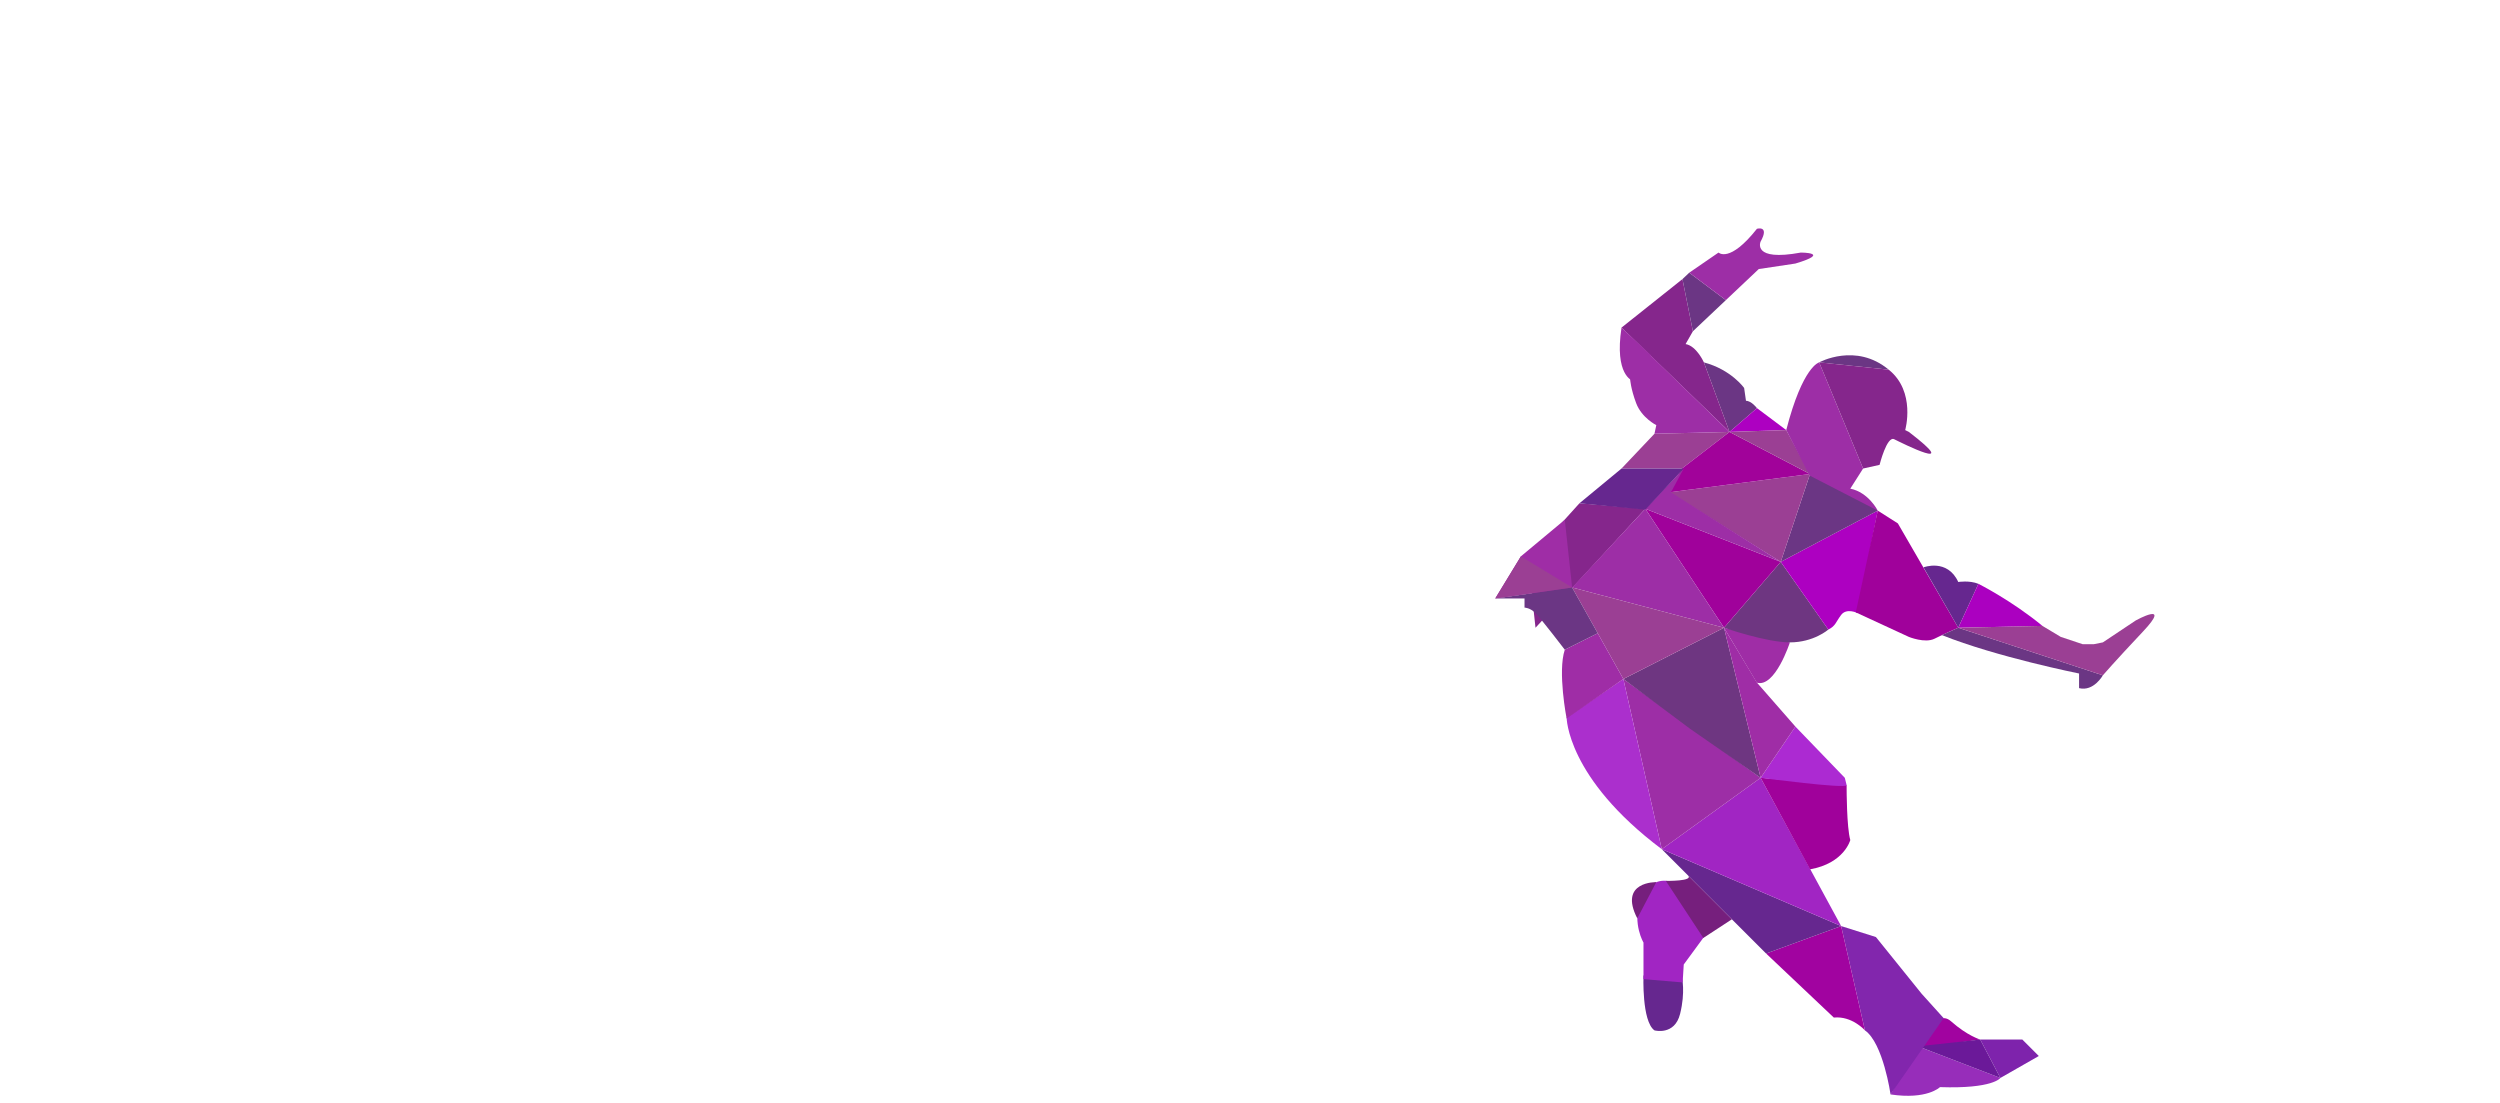 <?xml version="1.0" encoding="utf-8"?>
<!-- Generator: Adobe Illustrator 22.1.0, SVG Export Plug-In . SVG Version: 6.00 Build 0)  -->
<svg version="1.1" id="Layer_1" xmlns="http://www.w3.org/2000/svg" xmlns:xlink="http://www.w3.org/1999/xlink" x="0px" y="0px"
	 viewBox="0 0 1366 602.8" style="enable-background:new 0 0 1366 602.8;" xml:space="preserve">
<style type="text/css">
	.st0{display:none;enable-background:new    ;}
	.st1{fill:#7E23AC;}
	.st2{fill:#972DBA;}
	.st3{fill:#A103A0;}
	.st4{fill:#6B1999;}
	.st5{fill:#8226AD;}
	.st6{fill:#66278F;}
	.st7{fill:#A125C3;}
	.st8{fill:#A0019B;}
	.st9{fill:#AC2AD2;}
	.st10{fill:#761F7D;}
	.st11{fill:#9D2EA6;}
	.st12{fill:#AB2FCD;}
	.st13{fill:#6E3681;}
	.st14{fill:#9F2DA6;}
	.st15{fill:#AD00C1;}
	.st16{fill:#AB00C0;}
	.st17{fill:#6B3684;}
	.st18{fill:#9B3F94;}
	.st19{fill:#A1029A;}
	.st20{fill:#85268C;}
	.st21{display:none;}
	.st22{display:inline;fill:#FF859A;}
	.st23{display:inline;fill:#EA566E;}
	.st24{display:inline;fill:#E85571;}
	.st25{display:inline;fill:#D52F55;}
	.st26{display:inline;fill:#FF6380;}
	.st27{display:inline;fill:#D63056;}
	.st28{display:inline;fill:#DC476D;}
	.st29{display:inline;fill:#FA8598;}
	.st30{display:inline;fill:#E2215A;}
	.st31{display:inline;fill:#E73861;}
	.st32{display:inline;fill:#FF86A5;}
	.st33{display:inline;fill:#E83962;}
	.st34{display:inline;fill:#E53B68;}
	.st35{display:inline;fill:#FF6481;}
	.st36{display:inline;fill:#E63A62;}
	.st37{display:inline;fill:#FF8597;}
	.st38{display:inline;fill:#E84573;}
	.st39{display:inline;fill:#D9406E;}
	.st40{display:inline;fill:#DE2E5F;}
	.st41{display:inline;fill:#FB8196;}
	.st42{display:inline;fill:#E52D61;}
	.st43{display:inline;fill:#FF627E;}
	.st44{display:inline;fill:#DD3F6F;}
	.st45{display:inline;fill:#D7436D;}
	.st46{display:inline;fill:#DF4070;}
	.st47{display:inline;fill:#074054;}
	.st48{display:inline;fill:#13678C;}
	.st49{display:inline;fill:#228BB8;}
	.st50{display:inline;fill:#015583;}
	.st51{display:inline;fill:#095970;}
	.st52{display:inline;fill:#196889;}
	.st53{display:inline;fill:#0783A5;}
	.st54{display:inline;fill:#08445C;}
	.st55{display:inline;fill:#0A586E;}
	.st56{display:inline;fill:#0783A9;}
	.st57{display:inline;}
	.st58{fill:#2EA0D6;}
	.st59{fill:#0B445F;}
	.st60{fill:#5FBAE2;}
	.st61{display:inline;fill:#186889;}
	.st62{display:inline;fill:#0A445C;}
	.st63{display:inline;fill:#15759D;}
	.st64{display:inline;fill:#074A5B;}
	.st65{display:inline;fill:#228BBA;}
	.st66{display:inline;fill:#07596F;}
	.st67{display:inline;fill:#00394B;}
	.st68{display:inline;fill:#1376A0;}
	.st69{display:inline;fill:#064860;}
	.st70{display:inline;fill:#EB480A;}
	.st71{display:inline;fill:#AC2D05;}
	.st72{display:inline;fill:#FF6F49;}
	.st73{display:inline;fill:#FD5E00;}
	.st74{display:inline;fill:#AD2C03;}
	.st75{display:inline;fill:#FF5B06;}
	.st76{display:inline;fill:#FD6E4A;}
	.st77{display:inline;fill:#DB3D07;}
	.st78{display:inline;fill:#FE5118;}
	.st79{display:inline;fill:#FFC45A;}
	.st80{display:inline;fill:#F9B200;}
	.st81{display:inline;fill:#F7BC2B;}
	.st82{display:inline;fill:#FF9935;}
	.st83{display:inline;fill:#FDB51A;}
	.st84{display:inline;fill:#FAA908;}
	.st85{display:inline;fill:#FFCB59;}
	.st86{display:inline;fill:#F0A90B;}
	.st87{display:inline;fill:#FF9C39;}
	.st88{display:inline;fill:#F8C141;}
	.st89{display:inline;fill:#F1B600;}
	.st90{display:inline;fill:#FF9832;}
	.st91{display:inline;fill:#FFB718;}
	.st92{display:inline;fill:#FECD55;}
	.st93{display:inline;fill:#F3B41D;}
	.st94{display:inline;fill:#FF962E;}
	.st95{display:inline;fill:#FFC554;}
	.st96{display:inline;fill:#F8CE5F;}
	.st97{display:inline;fill:#FF9B23;}
	.st98{display:inline;fill:#779E01;}
	.st99{display:inline;fill:#99C800;}
	.st100{display:inline;fill:#528701;}
	.st101{display:inline;fill:#779E03;}
	.st102{display:inline;fill:#395D03;}
	.st103{display:inline;fill:#487800;}
	.st104{display:inline;fill:#84AB00;}
	.st105{display:inline;fill:#BEE705;}
	.st106{display:inline;fill:#497901;}
	.st107{display:inline;fill:#375C00;}
	.st108{display:inline;fill:#809E00;}
	.st109{display:inline;fill:#568F02;}
	.st110{display:inline;fill:#647915;}
	.st111{display:inline;fill:#819F00;}
	.st112{display:inline;fill:#6AB109;}
	.st113{display:inline;fill:#65A803;}
	.st114{display:inline;fill:#80CA1E;}
	.st115{display:inline;fill:#62A801;}
	.st116{display:inline;fill:#7FD300;}
	.st117{display:inline;fill:#BDE604;}
</style>
<g id="Layer_5" class="st0">
</g>
<g id="purpMan">
	<polygon class="st1" points="1082,568 1105,568 1114,577 1093,589 	"/>
	<path class="st2" d="M1093,589c0,0-4,6-33,5c0,0-7,7-27,4l15-26.3L1093,589z"/>
	<path class="st3" d="M1082,568c0,0-7-2-16-10s-19,15-19,15L1082,568z"/>
	<polygon class="st4" points="1093,589 1082,568 1048,571.7 	"/>
	<path class="st5" d="M1006,506l19,6l25,31l12,13.3l-29,41.7c0,0-4-28-14-35L1006,506z"/>
	<path class="st3" d="M965,521l41-15l13,57c0,0-7-8-17-7"/>
	<polygon class="st6" points="908,464 1006,506 965,521 	"/>
	<polygon class="st7" points="962,425 1006,506 908,464 	"/>
	<path class="st8" d="M1009,431c0,0,0,21,2,28c0,0-3.3,12.7-22,16l-27-50l47,4V431z"/>
	<path class="st9" d="M1009.7,426.2"/>
	<path class="st9" d="M1009,429c0,2.2-47-4-47-4l19-28l27,28"/>
	<path class="st6" d="M898,533c0,0-1,25,6,30c0,0,11,3,14-9s1-20,1-20L898,533z"/>
	<path class="st7" d="M916,483l15,29l-11,15l-0.6,9.8L898,535v-20c0,0-6-10-2-23C896,492,902,476,916,483z"/>
	<path class="st10" d="M946.3,502.3l-15.6,10.2l-20.5-31.2c0,0,15.5,0.3,12.1-3L946.3,502.3z"/>
	<path class="st10" d="M905,482c0,0-20.8-0.5-10.4,19.8L905,482z"/>
	<polygon class="st11" points="908,464 962,425 887,371 	"/>
	<path class="st12" d="M908,464l-21-93l-31,21C856,392,856,425,908,464"/>
	<polygon class="st13" points="942,343 962,425 923.3,398.1 887,371 	"/>
	<polygon class="st14" points="960,373 981,397 962,425 942,343 	"/>
	<path class="st14" d="M978,351c0,0-8.1,25-18.1,22L942,343L978,351z"/>
	<path class="st13" d="M973,307l26,37c0,0-8,7-21,7s-36-8-36-8L973,307z"/>
	<path class="st15" d="M1026,279l-11,56c0,0-6-3-9,1s-3,6-7,8l-26-37L1026,279z"/>
	<path class="st8" d="M1070,343l-33-57l-11-7l-12,55.6l29,13.4c0,0,8.8,3.6,14,1C1063,346,1070,343,1070,343z"/>
	<path class="st6" d="M1051,310c0,0,13-5,19,8c0,0,6-1,11,1l-11,24L1051,310z"/>
	<path class="st16" d="M1116,342l-46,1l11-24C1081,319,1099,328,1116,342z"/>
	<path class="st17" d="M1149,369c0,0-5,9-13,7v-8c0,0-45-9-75-21l9-4L1149,369z"/>
	<path class="st18" d="M1149,351l18-12c0,0,20-11,4,6s-22,24-22,24l-79-26l46-1l5,3l5,3l6,2l6,2h3h3L1149,351z"/>
	<path class="st17" d="M989,259l-16,48l53-28C1026,279,1014,268,989,259z"/>
	<polygon class="st18" points="912,269 989,259 973,307 	"/>
	<polygon class="st18" points="904,237 945,236 919,256 886,256 	"/>
	<polygon class="st19" points="989,259 912,269 919,256 945,236 	"/>
	<path class="st17" d="M931,198l14,38l15-13c0,0-3-4-6-4l-1-7C953,212,946,202,931,198z"/>
	<path class="st20" d="M886,179l59,57l-14-38c0,0-4-9-10-10l4-7l-5.7-28.5L886,179z"/>
	<polygon class="st17" points="943,164 923,149 919.3,152.5 925,181 	"/>
	<path class="st11" d="M961,147l-18,17l-20-15l16-11c0,0,6,6,21-13c0,0,7-2,2,7c0,0-5,11,22,6c0,0,17,0-3,6L961,147z"/>
	<path class="st11" d="M892,208c0,0-10-3-6-29l16,15L892,208L892,208z"/>
	<path class="st11" d="M945,236L945,236l-41,1l1-4.7c0,0-8-4-11-12s-3.3-13.1-3.3-13.1l10.3-13.9L945,236z"/>
	<polygon class="st20" points="839,343 899,278 863,275 835,306 	"/>
	<polygon class="st14" points="817,327 831,304 855,284 859,321 	"/>
	<polygon class="st8" points="942,343 899,278 973,307 	"/>
	<polygon class="st11" points="859,321 899,278 942,343 	"/>
	<polygon class="st18" points="887,371 942,343 859,321 	"/>
	<path class="st14" d="M855,355l18-9l14,25l-31,21.6C856,392.6,851,367,855,355z"/>
	<path class="st17" d="M817,327h16v5c0,0,3,0,6,3s16,20,16,20l18-9l-14-25L817,327z"/>
	<polyline class="st11" points="973,307 913,269 920,256 899,278 973,307 	"/>
	<polygon class="st15" points="976,235 960,223 945,236 	"/>
	<polygon class="st18" points="989,259 976,235 945,236 	"/>
	<path class="st11" d="M994,198c0,0-9,2-18,37l12.7,24.8L1026,279c0,0-5-10-15-12l7-11L994,198z"/>
	<path class="st17" d="M1032,202l-38-4C994,198,1014,187,1032,202z"/>
	<path class="st20" d="M1027,254c0,0,4-16,8-14s38,19,8-4l-2-1c0,0,6-21-9-33l-38-4l24,58L1027,254z"/>
	<polygon class="st18" points="859,321 831,304 817,327 	"/>
	<polyline class="st6" points="886,256 863,275 899,278.5 920,256 886,256 	"/>
</g>
<g id="redMan" class="st21">
	<path class="st22" d="M1227,546l-41,54l32-15c0,0,16-1,22-2L1227,546z"/>
	<path class="st23" d="M1227,546c0,0,13-4,15-7c1.9-2.8,8.7-13.1,15-15c0.3-0.1,1.1,0.1,2.1,0.4c1.5,0.5,3.6,1.5,5.4,3.1
		c0.3,0.3,0.6,0.7,0.8,1.1l2.7,5.4l13.5,27c1,2,1.5,4.2,1.5,6.4l-1,17.6c0,0-6,21-27-10c0,0-13,6-15,8L1227,546z"/>
	<path class="st24" d="M1153,537l42,4l1,9c0,0,15,3,31-4l-41,54c0,0-4-7-5-9L1153,537z"/>
	<path class="st25" d="M1153,574l-18-27l18-10l33,63C1186,600,1170,600,1153,574z"/>
	<polygon class="st26" points="1135,547.4 1154,537 1100,498 	"/>
	<path class="st26" d="M1194,474l-42,63l43,5.1V504C1195,504,1205,490,1194,474z"/>
	<polygon class="st27" points="1140,488 1153,537 1100,498 	"/>
	<polygon class="st23" points="1140,488 1194,474 1153,537 	"/>
	<polyline class="st28" points="1066,487 1131,453 1100,498 	"/>
	<polygon class="st29" points="1140,488 1131,453 1100,498 	"/>
	<polygon class="st30" points="1194,474 1140,488 1131,453 	"/>
	<polygon class="st31" points="1161,417 1194,474 1131,453 	"/>
	<polygon class="st32" points="1216,390 1194,474 1161,417 	"/>
	<polygon class="st33" points="1179,369 1216,390 1161,417 	"/>
	<path class="st26" d="M1141,404l20,13l18-48C1179,369,1153,385,1141,404z"/>
	<polygon class="st23" points="1051,432 1131,453 1066,487 	"/>
	<polygon class="st34" points="1051,432 1025,515 1066,487 	"/>
	<path class="st24" d="M1051,432l-26,83c0,0-2-17-6-22c0,0-6,2-8-5v-27L1051,432z"/>
	<path class="st34" d="M1051,432l-25-13c0,0-14-1-17,8c0,0-1,15,2,34L1051,432z"/>
	<path class="st35" d="M1026,419c0,0,13-1,21-1l11.3,15.9l-7.3-1.9L1026,419z"/>
	<polygon class="st36" points="1161,417 1133,416 1141,404 	"/>
	<polygon class="st32" points="1108,414 1131,453 1161,417 	"/>
	<path class="st31" d="M1047,418c0,0,26-3,41,2c0,0,10-5,20-6l23,39l-73-19L1047,418z"/>
	<polygon class="st37" points="1025,515 1052.9,495.8 1052,527 	"/>
	<path class="st38" d="M1065,550l-40-35l46,20C1071,535,1070,542,1065,550z"/>
	<path class="st26" d="M1071,535c0,0,1-6-3-8s-20-2-20-2L1071,535z"/>
	<path class="st26" d="M1025,515l40,35l-1,2c0,0,1.5,26.5-12,40c-2,2-2,2-4,4c0,0-8,2-10-21C1035.9,551,1029,561,1025,515z"/>
	<polygon class="st34" points="1065,550 1036,558 1047,573 	"/>
	<polygon class="st34" points="1047,573 1052,592 1049,595 1048,596 	"/>
	<path class="st37" d="M1039.9,586.6l7.1-11.6l1,21C1048,596,1042,597,1039.9,586.6z"/>
	<polygon class="st39" points="1179,369 1202,356 1216,390 	"/>
	<polygon class="st39" points="1262,336 1216,390 1286,401 	"/>
	<path class="st40" d="M1202,356c0,0,13-9,22-11s10-9,10-9h28L1202,356z"/>
	<polygon class="st26" points="1202,356 1243,342 1216,390 	"/>
	<polygon class="st41" points="1262,336 1216,390 1243,342 	"/>
	<path class="st23" d="M1286,401c0,0-10,1-10,21l-17,31l-43-63L1286,401z"/>
	<path class="st29" d="M1289,453v-13c0,0-10-9-13-19l-17,32H1289z"/>
	<polygon class="st29" points="1289,464 1289,453 1259,453 	"/>
	<polygon class="st39" points="1239,451 1215,451 1213,453 1205,453 1202,454 1199,455 1216,390 	"/>
	<polygon class="st39" points="1259,453 1241,457 1216,390 	"/>
	<polygon class="st26" points="1259,453 1244,469 1267,469 	"/>
	<polygon class="st42" points="1240.9,456.7 1244.3,468.7 1259,453 	"/>
	<polygon class="st43" points="1275,485 1259,453 1289,464 	"/>
	<polygon class="st42" points="1296,514 1280,525 1275,485 	"/>
	<polygon class="st23" points="1289,464 1286,487 1296,514 1275,485 	"/>
	<polygon class="st30" points="1259.9,469 1280.3,524.8 1275,485 1267,469 	"/>
	<polyline class="st22" points="1302,536 1295.8,513.5 1280,525 1300,535 	"/>
	<polygon class="st30" points="1284,551 1308,562 1308,556 1307,546 1303,540 1282,539 	"/>
	<polygon class="st44" points="1280,525 1302,536 1303,540 1282,539 	"/>
	<path class="st23" d="M1308,562l-18,18v-16c0,0-5-5-6-13L1308,562z"/>
	<path class="st45" d="M1308,562c0,0,5,5,8,12l-26,6L1308,562z"/>
	<polygon class="st30" points="1309,586 1316,574 1299.3,577.9 	"/>
	<polygon class="st22" points="1290,580 1309,586 1303,577 	"/>
	<polygon class="st46" points="1301,599 1309,586 1290,580 	"/>
	<path class="st22" d="M1309,586l20,5c0,0,12,2,11,3c-3.5,3.5-25,0-25,0L1309,586z"/>
	<polygon class="st30" points="1302,599 1308,591 1315,594 1309,586 1301,599 	"/>
	<polygon class="st46" points="1295,589 1308,591 1302,599 1301,599 	"/>
	<path class="st23" d="M1309,586l31,8c0.2,0,0.1,0.1,0,0l-24.2-19.7L1309,586z"/>
	<path class="st23" d="M1262,336c0,0,16-18,36-25l22-12l-45.8,70L1262,336z"/>
	<polygon class="st22" points="1315,330 1320,324 1320,299 1305.9,320.5 	"/>
	<polygon class="st32" points="1286,401 1274,369 1311,340 1298,397 	"/>
	<path class="st36" d="M1300,400l41,1v-10c0,0,3-5,11,0s9-4,9-4l-36-47h-14l-13,57C1298,397,1300,397,1300,400z"/>
	<path class="st36" d="M1315,330l-5,6c0,0,0,3,1,4l-37,29l32-49L1315,330z"/>
	<path class="st31" d="M1332,336c0,0-6-19-12-12v-25c0,0,19-16,31,34L1332,336z"/>
	<path class="st26" d="M1361,387c0,0,8-10-8-30l-2-24l-19,3l1,4h-8.8L1361,387z"/>
	<path class="st36" d="M1300,400l-4,7c0,0-4,8,2,2c0,0,5-10,4,2s-2,14-2,14s7-19,5-4s-1,7-1,7l4-11c0,0,4-12,3,10s2,7,2,7l4-12
		c0,0,5-15,5,10s2,1,2,1s2-2,2,3s3,2,3-1s0-12,0-12s1-8,3,0s3-11,3-11s3-6,4,0s3,0,3,0l-1-11L1300,400z"/>
	<polygon class="st22" points="1241,540 1228.5,550.4 1234.9,568.5 	"/>
	<polygon class="st26" points="1255,574 1240.9,582.3 1245,560 1258.5,564.6 1275,548 	"/>
	<path class="st25" d="M1277,591l-2-43l-13,25C1262,573,1274,586,1277,591z"/>
	<path class="st25" d="M1269,536"/>
	<path class="st25" d="M1244.5,535"/>
	<path class="st25" d="M1241.4,539.7c0,0,16.6-35.7,29.6,0.3l-22,2l-14,26L1241.4,539.7z"/>
</g>
<g id="blueGirl" class="st21">
	<path class="st47" d="M828,199h29c0,0,4,4,1,4s-8,3,4,5s-7,3-7,3l6,8c0,0,8,5,2,4s2,9-4,1l-7-6c0,0-10-10,1,6c0,0,5,9,1,18s2-9-2-6
		s-7,9-2-3c0,0-3-9-12-10L828,199z"/>
	<path class="st48" d="M772,535h-19v13c0,0-3,2-4,5s0,13,0,13l-9,29L772,535"/>
	<path class="st49" d="M742,464l30,71h-19C753,535,745,499,742,464z"/>
	<polygon class="st50" points="771,476 772,535 742,464 	"/>
	<polygon class="st51" points="762,447 771,476 742,464 	"/>
	<polygon class="st52" points="729,407 742,464 728,455 	"/>
	<polygon class="st53" points="749,430 762,447 742,464 729,407 	"/>
	<polygon class="st52" points="761,396 750,400 741,403 729,407 731,372 	"/>
	<polygon class="st54" points="744.2,424.5 744,410 729,407 	"/>
	<polygon class="st55" points="741,403 744,410 729,407 	"/>
	<polygon class="st55" points="764,412 744,410 761,396 	"/>
	<polygon class="st50" points="750,400 761,396 744,410 741,403 	"/>
	<polygon class="st56" points="770,413 761,396 764,412 	"/>
	<polygon class="st50" points="744,410 762,447 744,425 	"/>
	<g id="Layer_4" class="st57">
		<polygon class="st58" points="750,596 750,576 764,586 		"/>
		<path class="st59" d="M772,535l12,26l-5,5c0,0-9-3-10,15l-5,5l-14-10L772,535z"/>
		<path class="st60" d="M782,541c0,0,14,9,5,16l-3,4l-12-26L782,541z"/>
		<path class="st60" d="M750,576v20c0,0-7,1-10-1L750,576z"/>
	</g>
	<path class="st61" d="M770,413c0,0-4,7-8,34l-18-37l20,2L770,413z"/>
	<polygon class="st62" points="761,396 797,423 781,434 770,413 	"/>
	<path class="st63" d="M811,455l-14-32l-16,11C781,434,788,469,811,455z"/>
	<path class="st50" d="M828,427l-31-4l14,32l14-8l-1-13C824,434,824,430,828,427z"/>
	<polygon class="st49" points="840,357 797,423 828,427 851,378 	"/>
	<polygon class="st63" points="858,369 851,378 840,357 838,350 845,354 	"/>
	<polygon class="st51" points="884,346 844,355 858,369 	"/>
	<path class="st64" d="M848,336l-4,19l-6-5l-3-3c0,0-5-5,3-8C838,339,842,337,848,336z"/>
	<path class="st65" d="M848,336l12-1c0,0,16-11,33-6c0,0,3,10-9,17l-40,9L848,336z"/>
	<path class="st64" d="M775,341l-14,55l-30-24c0,0,9-18,20-18S775,341,775,341z"/>
	<polygon class="st52" points="797,423 775,341 761,396 	"/>
	<path class="st52" d="M750.6,400.7"/>
	<polygon class="st62" points="840,357 828,427 851,378 	"/>
	<polygon class="st66" points="775,341 812,347 810,393 840,357 797,423 	"/>
	<path class="st50" d="M795,317c0,0,17,3,17,30l-37-6L795,317z"/>
	<path class="st56" d="M736,328l39,13l-2,2l-2,2l-4,3l-9,6l-10,7l-17,11l2-16c0,0,0.6-3,1.4-9.1C734.9,342.3,735.6,336.1,736,328z"
		/>
	<path class="st56" d="M732.2,268.1L785,293c0,0-1,16,10,24l-20,24L732.2,268.1z"/>
	<path class="st50" d="M736.2,328.1l39,13l-43-73c0,0,0.6,5.1,1.4,14.9c0.2,2,0.5,5.6,0.8,8.1c0.1,1,0.3,2.5,0.3,3.4
		c0.2,3.5,0.6,6.2,0.9,9.4c0.1,0.8,0.2,1.8,0.3,2.8c0,0.3,0.1,0.6,0.1,0.8c0,0.4,0,0.3,0,0.4l0,0
		C736.3,322.5,736.3,323.2,736.2,328.1z"/>
	<path class="st64" d="M796,261l-3.6,0.4l-10.7,1.2l-37.1,4.1l-12.4,1.4L785,293C785,293,784.5,269,796,261z"/>
	<path class="st52" d="M773,235l43.1,21.5c0,0-13.5-2.5-20.1,4.5l-63.8,7.1L773,235z"/>
	<path class="st67" d="M734,236l39-1l-40.8,33.1c0,0,1.6-10.7,1.8-12.1C735,250,736,246,734,236z"/>
	<path class="st49" d="M748,208l25,27l-39,1C734,236,739,222,748,208z"/>
	<path class="st66" d="M761,188l12,47l-25-27C748,208,748,192,761,188z"/>
	<polygon class="st52" points="828,199 773,235 761,189 754.6,145.5 	"/>
	<path class="st66" d="M811,131l17,68l-43.7-31.9C784.3,167.1,783,145,811,131z"/>
	<polygon class="st50" points="763,138 779.8,164.9 754.6,145.5 	"/>
	<path class="st68" d="M828,199l-27.4,17.8L773,235l84,42l-6-25l-5-6l-4-3l-6-4c0,0-8-17-2-12s3,1,2-3s2-1,2-1L828,199z"/>
	<polygon class="st69" points="871,261 857,277 851,252 863,260 	"/>
	<path class="st50" d="M920,263l4,19c0,0-52.6,4-67-5l13-16L920,263z"/>
	<path class="st63" d="M941.1,235c2.8,6,8.4,24.8-17.1,47l-4-19c0,0,14.1-17.6,19.1-28.1C939.5,234.1,940.7,234.2,941.1,235z"/>
	<path class="st63" d="M921,262v-4.2c0-2.2,2-12.8,3.7-4.4l3.3-0.6l-6.2,8.2"/>
	<path class="st66" d="M763,138l-9.4-10.4c-0.3-0.3-0.9-0.4-1.2,0L746,134L763,138z"/>
	<polygon class="st62" points="754.6,145.5 746,134 763,138 	"/>
	<polygon class="st49" points="729,145 746,134 754.6,145.5 	"/>
	<path class="st64" d="M722,180l32-34l-25-3c0,0-8,1-3,13c0,0,0,13-6,17C720,173,719,181,722,180z"/>
	<polygon class="st50" points="735,153 740,161 754.6,145.5 729,143 	"/>
	<path class="st47" d="M811,131l6,1c6-8,3,0,3,0h4c0,0-4,4,5-6s8-6,2,2s1,3,1,3s23-18,8-3s3,2,3,2s29-22,9-2s0,7,0,7
		c17-21,12-8,12-8s-17,28,1,6s7,0,2,4s-1,4-1,4s19-8,4,0s-9,8-9,8c24-3,15,1,15,1l-16,1l-24.8,37.5L828,199L811,131z"/>
	<path class="st47" d="M857,198c0,0,4-9,5-8s26,23,4,1s3-5,3-5s4,3,2-2s4,0,4,0s29,19,6-1c0,0-5-5,2-2s-17-16-23-18c0,0-8-4,2-3
		s1-2,1-2s-6-4,2-4s14,1,14,1s9-4-5-4s-14,0-14,0l-32,48h29V198z"/>
</g>
<g id="orangeMan3" class="st21">
	<path class="st70" d="M288.8,595.1c13-7.9,11.3-19.1,11.3-19.1c0-38.5-7-54.9-7-54.9"/>
	<polygon class="st71" points="266.2,521.1 270.7,560.2 293.2,521.1 	"/>
	<polygon class="st70" points="225,525.7 270.7,560.2 266.2,521.1 	"/>
	<polygon class="st72" points="185.3,500.1 242.3,500.1 266.2,521.1 225,525.7 	"/>
	<path class="st73" d="M270.7,560.2l22.5-39.1l-4.3,74c0,0-14.5-1.3-12.7-22C276.2,573.1,278.3,561.1,270.7,560.2z"/>
	<path class="st74" d="M171,471l71.3,29.1h-57C185.3,500.1,172.6,498.5,171,471z"/>
	<path class="st70" d="M171,471c0,0,11.9-17,32.3-16.9l33.4,39.3l5.7,6.7L171,471z"/>
	<path class="st75" d="M203.3,454.1l33.4,39.3c0,0,33,2.3,42-3.9l-14.1-58.9L203.3,454.1z"/>
	<path class="st74" d="M264.5,430.6l14,58.2c0,0,23.4-1.4,34.4-25L264.5,430.6z"/>
	<polygon class="st74" points="182.5,407.1 203.3,454.1 162.6,432.6 	"/>
	<polygon class="st75" points="328.6,347 300.3,399.3 269.6,376.9 276.6,364.3 275.9,357 	"/>
	<polygon class="st75" points="356,395.5 405.9,387.3 328.6,347 	"/>
	<polygon class="st76" points="300.3,399.3 356,395.5 319.5,363.9 	"/>
	<polygon class="st74" points="328.6,347 356,395.5 319.5,363.9 	"/>
	<polygon class="st72" points="182.5,407.1 203.3,454.1 264.5,430.6 	"/>
	<polygon class="st72" points="300.3,399.3 264.5,430.6 252,401.8 269.6,376.9 	"/>
	<path class="st75" d="M312.9,463.8l23.4-46.5c0,0,2.3-4.8,5.8-1.8l2.7-19.2l-44.5,3l-35.8,31.4L312.9,463.8z"/>
	<path class="st75" d="M182.5,407.1l-1.3-17.4c0,0,49.8,3.5,70.8,12l12.5,28.9L182.5,407.1z"/>
	<path class="st75" d="M40,344.5l42,60.8l24-25.3C106,380,64.5,369.3,40,344.5z"/>
	<path class="st77" d="M106,380l18.3,40.5c0,0-22-2.8-42.3-15.3L106,380z"/>
	<path class="st77" d="M40,344.5l42,60.8c0,0-48.8-29-71.3-22.5L40,344.5z"/>
	<path class="st72" d="M9.3,339.3l30.8,5.3l-29.3,38.3C10.8,382.8-2.5,389.8,9.3,339.3z"/>
	<path class="st74" d="M10.8,328.8l23.5-5.8c0,0-1.4,6.5,2.4,12.5s3.4,9,3.4,9l-30.8-5.3L10.8,328.8z"/>
	<path class="st78" d="M16.6,313.6c0,0,14.2-22.7,17.4,1.7l0.3,7.8l-23.5,5.8L16.6,313.6z"/>
	<path class="st78" d="M106,380l76.5,27.1l-19.9,25.5c0,0-19.6-11.1-38.4-12.1L106,380z"/>
	<path class="st72" d="M181.3,389.8c0,0-40.3-8.9-75.3-9.8l76.5,27.1L181.3,389.8z"/>
	<path class="st70" d="M356,395.5l-11.3,0.8l-2.7,18.9c0,0,5-3.5,4.4,2.4c0,0,6.3,4,11.4-3.3L356,395.5z"/>
	<polygon class="st77" points="405.9,387.3 392.8,393.5 368.3,405.2 357.8,414.3 356,395.5 	"/>
	<polygon class="st72" points="328.6,347 400.2,324.5 405.9,387.3 	"/>
	<path class="st75" d="M405.9,387.3l13.6,21.3c0,0-39.1,26.4-42.7,1.7c0,0,2.6-8-8.5-5L405.9,387.3z"/>
	<polygon class="st75" points="400.2,324.5 405.9,387.3 458.6,381.6 	"/>
	<polygon class="st74" points="405.9,387.3 458.6,381.6 419.5,408.5 	"/>
	<path class="st77" d="M400.2,324.5c0,0,44.5,13.8,66.8,58.1l-8.4-1L400.2,324.5z"/>
	<path class="st77" d="M282.2,311.3c0,0-7.4,9.6-6,13.9l-0.3,31.8l52.8-10L282.2,311.3z"/>
	<polygon class="st74" points="345.5,296.3 328.6,347 294.5,274.2 	"/>
	<path class="st72" d="M240.9,216.9l26.9,78.7l26.7-21.5C294.5,274.2,273.9,238,240.9,216.9z"/>
	<polygon class="st70" points="294.5,274.2 328.6,347 282.2,311.3 267.8,295.7 	"/>
	<polygon class="st70" points="328.6,347 370,300.8 400.2,324.5 	"/>
	<polygon class="st75" points="345.5,296.3 368.9,276.8 370,300.8 328.6,347 	"/>
	<path class="st75" d="M240.9,216.9l26.9,78.7c0,0-23.7-27.8-28.2-43.8c0,0-1.8-11.2-10.7-20.3L240.9,216.9z"/>
	<path class="st75" d="M370,300.8l47.8-29.9c0,0,2.8,21.8-17.7,53.6L370,300.8z"/>
	<polygon class="st75" points="417.8,270.9 394.4,277.6 387.3,250.5 	"/>
	<path class="st72" d="M368.9,276.8c0,0,13.3-13.3,18.4-26.3l7,27.1l23.5-6.7L370,300.8L368.9,276.8z"/>
	<polygon class="st75" points="405.3,218.5 387.3,250.5 417.8,270.9 	"/>
	<path class="st77" d="M432.8,227l-27.6-8.5l12.6,52.4C417.8,270.9,427,260.2,432.8,227z"/>
	<path class="st72" d="M295.3,271.3c0,0-5.9-31.8,23.4-29.4l-1.1,27.8c0,0-2.3,12.6,19.4,14.8l8.5,2.3v9.7l-51-22.2L295.3,271.3z"/>
	<path class="st74" d="M345.5,286.7c0,0-41.2,8.4-26.9-44.9C318.6,241.8,354,238.2,345.5,286.7z"/>
	<path class="st70" d="M240.9,216.9l-4.8-6.6c0,0,2-29.8-4.5-7.8c0,0-2.4,4.1-5.2-3.8s-5.9-11.4-5.9-11.4s-6-3.4-3.4,4.3
		c0,0,7.1,14.5-3.4,3.5c0,0-12.7-9.6-5.7,2.2c0,0,12.8,12.4-1.9,4.1c0,0-8.8-2.4-0.1,6.4c0,0,12.5,6.8,0.6,6c0,0-9.6-1.5,0,6
		c0,0,14.8-1.9,22.5,11.9L240.9,216.9z"/>
	<path class="st70" d="M427.1,176.1l1.5-8c0,0-14.4-26.1,0.8-9c0,0,3.9,2.7,3.1-5.6c-0.7-8.3,0.6-12.8,0.6-12.8s4-5.6,4.9,2.4
		c0,0-0.3,16.2,4.5,1.7c0,0,7.5-14.1,6.1-0.4c0,0-6.4,16.7,3.4,2.9c0,0,7-5.9,2.8,5.8c0,0-8.5,11.4,2,5.7c0,0,8.1-5.4,2.5,5.4
		c0,0-14.2,4.5-15.4,20.2L427.1,176.1z"/>
	<polygon class="st74" points="432.8,227 427.1,176.1 405.3,218.5 	"/>
	<polygon class="st72" points="443.9,184.7 432.8,227 427.1,176.1 	"/>
</g>
<g id="yelloweMan" class="st21">
	<path class="st79" d="M563.4,592.5l-49.2,3c0,0-28.3,3.5,2.5-17.3l0.6,0.2L563.4,592.5z"/>
	<polygon class="st80" points="542.8,555.4 559.8,592 516.8,578.3 	"/>
	<path class="st81" d="M542.8,555.4c0,0,18.5,8.6,22.8,24.9s-5.8,11.8-5.8,11.8"/>
	<path class="st79" d="M528.2,549.3c0,0,4.3,4.3,2,17.2l13-10.9L528.2,549.3z"/>
	<path class="st82" d="M511.4,522.8h30c0,0,17.8,46,21.7,51.4l-20-18.7l-14.9-6.3L511.4,522.8z"/>
	<path class="st83" d="M519.8,479.9l15,42.9h6.7C541.4,522.8,535.4,495.3,519.8,479.9z"/>
	<polygon class="st84" points="519.8,479.9 511.4,522.8 535.3,522.8 	"/>
	<polygon class="st85" points="519.8,479.9 513.8,464.9 493.4,504.3 511.4,522.8 	"/>
	<polygon class="st86" points="527.4,471.4 519.8,479.9 513.8,464.9 	"/>
	<path class="st87" d="M513.8,464.9l-20.4,39.4c0,0-15.5-5.6-16.9-20.5L513.8,464.9z"/>
	<polygon class="st82" points="437.8,455.1 459.3,492 476.5,483.8 	"/>
	<polygon class="st81" points="479.5,460.8 476.5,483.8 513.8,464.9 	"/>
	<polygon class="st85" points="437.8,455.1 479.5,460.8 476.5,483.8 	"/>
	<polygon class="st88" points="437.8,455.1 410.3,496.6 459.3,492 	"/>
	<polygon class="st82" points="403.7,508.3 459.3,492 410.3,496.6 	"/>
	<polygon class="st82" points="439.1,512.5 459.3,492 403.7,508.3 	"/>
	<path class="st80" d="M395.3,521.1l13.3,18.3c0,0,20.2-10.1,30.5-26.8l-35.4-4.3L395.3,521.1z"/>
	<polygon class="st89" points="375,539.3 395.3,521.1 408.6,539.3 	"/>
	<polygon class="st80" points="375,539.3 354.1,538.8 356.2,561.4 	"/>
	<polygon class="st82" points="383.8,562.2 356.2,561.4 375,539.3 408.6,539.3 	"/>
	<path class="st88" d="M372,580.6c0,0,8.8-7.2,11.8-18.4l-27.6-0.8L372,580.6z"/>
	<path class="st80" d="M365.3,586.5c0,0,4.2-2.1,6.8-5.9l-15.8-19.2l-1.3,15.8L365.3,586.5z"/>
	<path class="st90" d="M354.9,577.2l1.3-15.8"/>
	<path class="st82" d="M354.1,538.8L333,521.1c0,0-10.2-7.4-7.9,0c0.8,2.5,2.9,6.5,7.4,13.1l23.8,27.2L354.1,538.8z"/>
	<path class="st85" d="M354.9,577.2c0,0-37.5-43.7-30.2-58.1l31.5,43.1L354.9,577.2z"/>
	<polygon class="st91" points="484.1,391.8 437.8,455.1 513.8,465.6 	"/>
	<polygon class="st92" points="547.4,452.3 527.4,471.4 513.8,465.6 484.1,391.8 	"/>
	<polygon class="st93" points="549.3,374.6 507.1,413.8 484.1,391.8 513.8,383.8 	"/>
	<path class="st92" d="M549.3,374.6l44.3,1c0,0-2.2,38.5-29.3,57.1L549.3,374.6z"/>
	<polygon class="st89" points="547.4,452.3 564.3,432.7 549.3,374.6 	"/>
	<polygon class="st91" points="547.4,452.3 549.3,374.6 507.1,413.8 	"/>
	<path class="st89" d="M575.2,320.3c0,0,23.2,24.4,18.5,55.3l-44.3-1L575.2,320.3z"/>
	<polygon class="st91" points="506.6,311.3 549.3,374.6 575.2,320.3 	"/>
	<polygon class="st82" points="509.3,362.3 484.1,391.8 549.3,374.6 506.6,311.3 	"/>
	<polygon class="st82" points="543.2,238 575.2,320.3 506.6,311.3 	"/>
	<polygon class="st89" points="471.5,230.6 543.2,238 506.6,311.3 	"/>
	<polygon class="st91" points="426.5,270.9 471.5,230.6 506.6,311.3 	"/>
	<path class="st89" d="M539.5,216.8c0,0,40.1,65.2,35.7,103.4l-32-82.3L539.5,216.8z"/>
	<path class="st86" d="M471.5,230.6l22.6-24.3c0,0,10.8-17.3,31.5-22.3l17.5,54L471.5,230.6z"/>
	<path class="st94" d="M557.5,170.1c0,0-21.1-0.8-31.9,13.9l17.5,54l-4.7-27L557.5,170.1z"/>
	<path class="st95" d="M538.5,211c0,0,29.9-1.6,42.5-37.4l-23.5-3.5L538.5,211z"/>
	<polygon class="st94" points="542.3,133.7 557.5,170.1 581,173.6 	"/>
	<path class="st96" d="M549.6,121.8c0,0,25.4,18.6,31.4,51.8l-38.7-40L549.6,121.8z"/>
	<path class="st95" d="M549.6,121.8c0,0-7-3.7-7.5-9s-0.7-10.7-0.7-10.7s7.3-12.6-4.6-1.6c0,0-6.3-2.2-12.1-6.7
		c-5.5-4.3-14.6-12.8-12.5-3.9c1.1,4.5,20,25.4,20,25.4l3.9,10.8l6.1,7.5"/>
	<path class="st95" d="M471.5,210.3c0,0,13.6,1.2,22.6-4.1l-22.6,24.3V210.3z"/>
	<path class="st94" d="M376.8,301.3l88.3-10.9v6.7c0,0-10.3-1.1-27.5,4.3C437.7,301.4,407.5,312,376.8,301.3z"/>
	<path class="st89" d="M506.6,311.3c0,0-21.6,0.2-41.4-14.2v-6.7L506.6,311.3z"/>
	<path class="st89" d="M376.8,301.3l22-23.3c0,0,10.7-13.9,27.7-7.1l38.6,19.5L376.8,301.3z"/>
	<path class="st91" d="M368.4,268.1l1.6,31.6c0,0,1,2.6,6.8,1.6l24.6-26l-7.1,2.3l-2.4-9.1L368.4,268.1z"/>
	<polygon class="st89" points="368.4,235.1 392,268.6 368.4,268.1 	"/>
	<polygon class="st97" points="369.3,219.1 381.8,229.1 392,268.6 368.4,235.1 	"/>
	<path class="st91" d="M406.2,186l18.7-14c0,0,10.7-5.3,15.8,1.6l8.2,6.4c0,0,32.8-12.5,10.8,5.3c0,0-1.7,16.7,11.8,25L406.2,186z"
		/>
	<polygon class="st89" points="406.2,186 471.5,210.3 471.5,230.6 	"/>
	<path class="st89" d="M381.8,229.1l1.5-7.5l12.2-10.7l2.1,0.7c1.2,0.4,2.4-0.5,2.4-1.8v-14.3c0-0.7-0.6-1.3-1.3-1.3h-10.4
		c-2.1,0-4.1,1.1-5.2,2.9l-13.9,21.8"/>
	<path class="st94" d="M406.2,186l65.3,44.6l-25.2,22.6c0,0-6.2-1.8-8.8-9.3l-18-1.8c0,0,0-17.5-10.3-1.2s0.2-15.2,0.2-15.2
		l-9.3-16.5C400,209.2,396.8,193,406.2,186z"/>
</g>
<g id="greenGirl" class="st21">
	<path class="st98" d="M627,581h0.8H648l-4,9c0,0-9,21-17-1"/>
	<path class="st99" d="M627,542c0,0-13.4,4.8,5.7,20c0.8,0.7,1.3,1.7,1.2,2.8c-0.3,3.2-1.7,10.3-6.9,16.2h21v-11L627,542z"/>
	<path class="st100" d="M638,534l18,3c0,0,2,14.8-8,33.4L627,542L638,534z"/>
	<polygon class="st100" points="665,462 673,493 656,537 638,534 	"/>
	<polygon class="st101" points="680,472 673,493 665,462 	"/>
	<path class="st101" d="M665,462h-12c0,0-5.8,22.2-9.4,57.1L665,462z"/>
	<path class="st101" d="M692,442l-27,20l15,10c0,0,0.9-10.1,4-14C688,453,692,442,692,442z"/>
	<polygon class="st102" points="664.7,434.6 653,462 665,462 	"/>
	<path class="st99" d="M650,430c0,0,74,25,46,4c0,0-18-9-26-19c0,0-5-7-13-8s-23-23-23-23L650,430z"/>
	<polygon class="st100" points="692.6,441.8 664.7,434.6 665,462 	"/>
	<polygon class="st100" points="623,401 632,378 650,430 	"/>
	<polygon class="st103" points="591,376 623,401 632,378 	"/>
	<path class="st104" d="M594,325l38,53l-41-2c0,0-19-10-22-21S594,325,594,325z"/>
	<polygon class="st105" points="651,303 636,359 621,359 632,378 632,378 594,325 	"/>
	<path class="st100" d="M594,325l-25,30c0,0-14.6-19.6,24.7-29.8"/>
	<polygon class="st106" points="686,355 636,359 651,303 	"/>
	<path class="st107" d="M703,416l-32-15l-7.4,8.3L679,431l19.5,5C698.5,436,692,425,703,416z"/>
	<path class="st105" d="M725,374c0,0,0,17-22,42l-32-15l15-46L725,374z"/>
	<path class="st108" d="M733,356h-4c0,0-1.3,14.5-3.9,17.9c0,0-0.1,0.2-0.1,0.1c-5-2.7-39-19-39-19l30-36l18.4,27.8
		C734.4,346.8,734,351,733,356z"/>
	<polygon class="st107" points="651,303 716,319 686,355 	"/>
	<path class="st109" d="M736,308c0,0,1.4,27.8-1.6,38.8L716,319L736,308z"/>
	<polygon class="st109" points="695,236 716,319 651,303 	"/>
	<polygon class="st110" points="732.2,268.1 695,236 716,319 736,308 732.9,275 	"/>
	<path class="st111" d="M720.3,218.6c0,0,11.2,12.9,12,49.5L695,236L720.3,218.6z"/>
	<path class="st112" d="M654.6,230.6l0.5,7.9l2,30.8c0,0,2.9,6.5,1.4,22.4L695,236L654.6,230.6z"/>
	<polygon class="st100" points="624.3,224.9 654.6,230.6 628.4,267.6 	"/>
	<path class="st108" d="M658.5,275.7c0,0-10.3-34.5-30.1-8.1l26.2-37.1L658.5,275.7z"/>
	<path class="st111" d="M622,271.4l-20.1-19.8c0,0,12.6-8.7,22.4-26.6l4.1,42.7L622,271.4z"/>
	<polygon class="st110" points="581.8,292.5 622,271.4 601.9,251.5 575.2,267.6 	"/>
	<path class="st105" d="M504.5,290.8c0,0,32.1,2.1,70.7-23.1l6.7,24.9C581.8,292.5,567.3,313.3,504.5,290.8z"/>
	<polygon class="st107" points="503.1,303.4 550.4,301.2 504.8,290.7 	"/>
	<path class="st104" d="M505.5,290.8l-1.7,12.8c0,0-15.5,15.7-4.6-2.6c0,0-44,6.7-29.3-0.3C470,300.6,487.2,289.9,505.5,290.8z"/>
	<path class="st113" d="M660.9,165.6L695,236l-21.8-2.6l-18-2.8l-30.5-5.6c0,0,12.2-9.8,18.3-17c0,0,1.5-9-1.3-8L660.9,165.6z"/>
	<polygon class="st112" points="676.4,197.7 720.3,218.6 695,236 	"/>
	<path class="st114" d="M664.8,158.6l-3.9,7l15.5,32.1l43.8,20.9c0,0-2.8-12.7-11.8-25.4C699.4,180.5,664.8,158.6,664.8,158.6z"/>
	<path class="st115" d="M697.5,138.5c0,0,13.8,17.4,8.9,38.5l-41.6-18.4L697.5,138.5z"/>
	<path class="st116" d="M707.2,191.6c0,0,2.1-6.2-0.8-14.6l-41.6-18.4L707.2,191.6z"/>
	<path class="st107" d="M664.8,158.6l-44.6-9.3c0,0-3.8,6.2-1.1,12.2c0,0,10.2,5.5-1.7,14.6c0,0-9.8-0.3-14.6,1.8s-8.5,6.3,2.9,2.6
		c0,0,21.2-3.5,2.3,9.9s-21.9,18.1,0.7,7.2c22.6-10.8-3.5,9.9-3.5,9.9s-10,9.1,16.5-7.2s1.5,6.3-0.4,7.6s-16.2,12.3,18.1-6.5
		l2.3-1.5L664.8,158.6"/>
	<path class="st117" d="M644.9,122.7c0,0-23.6-3.6-24.7,26.7l44.6,9.3L644.9,122.7z"/>
	<path class="st111" d="M666,105.5l25.4,11c0,0,5.1,13.3,6.1,22l-32.7,20.1l4-27.6L666,105.5z"/>
	<path class="st110" d="M662.8,72.3c0,0,0.6,21.4,3.2,33.3l25.4,11L662.8,72.3z"/>
	<path class="st117" d="M677.1,71.8c0,0,10,20,14.3,44.7l-28.6-44.3L677.1,71.8z"/>
	<path class="st111" d="M661.2,54.8c0,0-2.4-2,1.6,17.5l10.3-33.4L661.2,54.8z"/>
	<path class="st104" d="M677.1,71.8c0,0-8.4-12.4-4-32.9l-10.3,33.4L677.1,71.8z"/>
	<path class="st107" d="M663.1,26.4c0,0-2.1,21.8-2.4,29L673,38.9c0,0-0.4-8.2,5.5-12.1L663.1,26.4z"/>
	<path class="st104" d="M690.3,13.4c0,0-2.3,6.9-11.8,13.4l-15.4-0.4c0,0-0.7-10.4,9.5-22.9c0,0,7.9-6.1,3.7,4.9s-1.2,6.6,5.2,2.4
		C681.5,10.8,698.1-7.5,690.3,13.4z"/>
	<path class="st107" d="M650.7,14.7"/>
	<path class="st110" d="M644.9,122.7c0,0,15.2-2.4,24,8.3l-4,27.6L644.9,122.7z"/>
	<path class="st117" d="M663.1,26.4l9.9,12.5c0,0-0.9-7.5,5.5-12.1L663.1,26.4z"/>
</g>
</svg>
